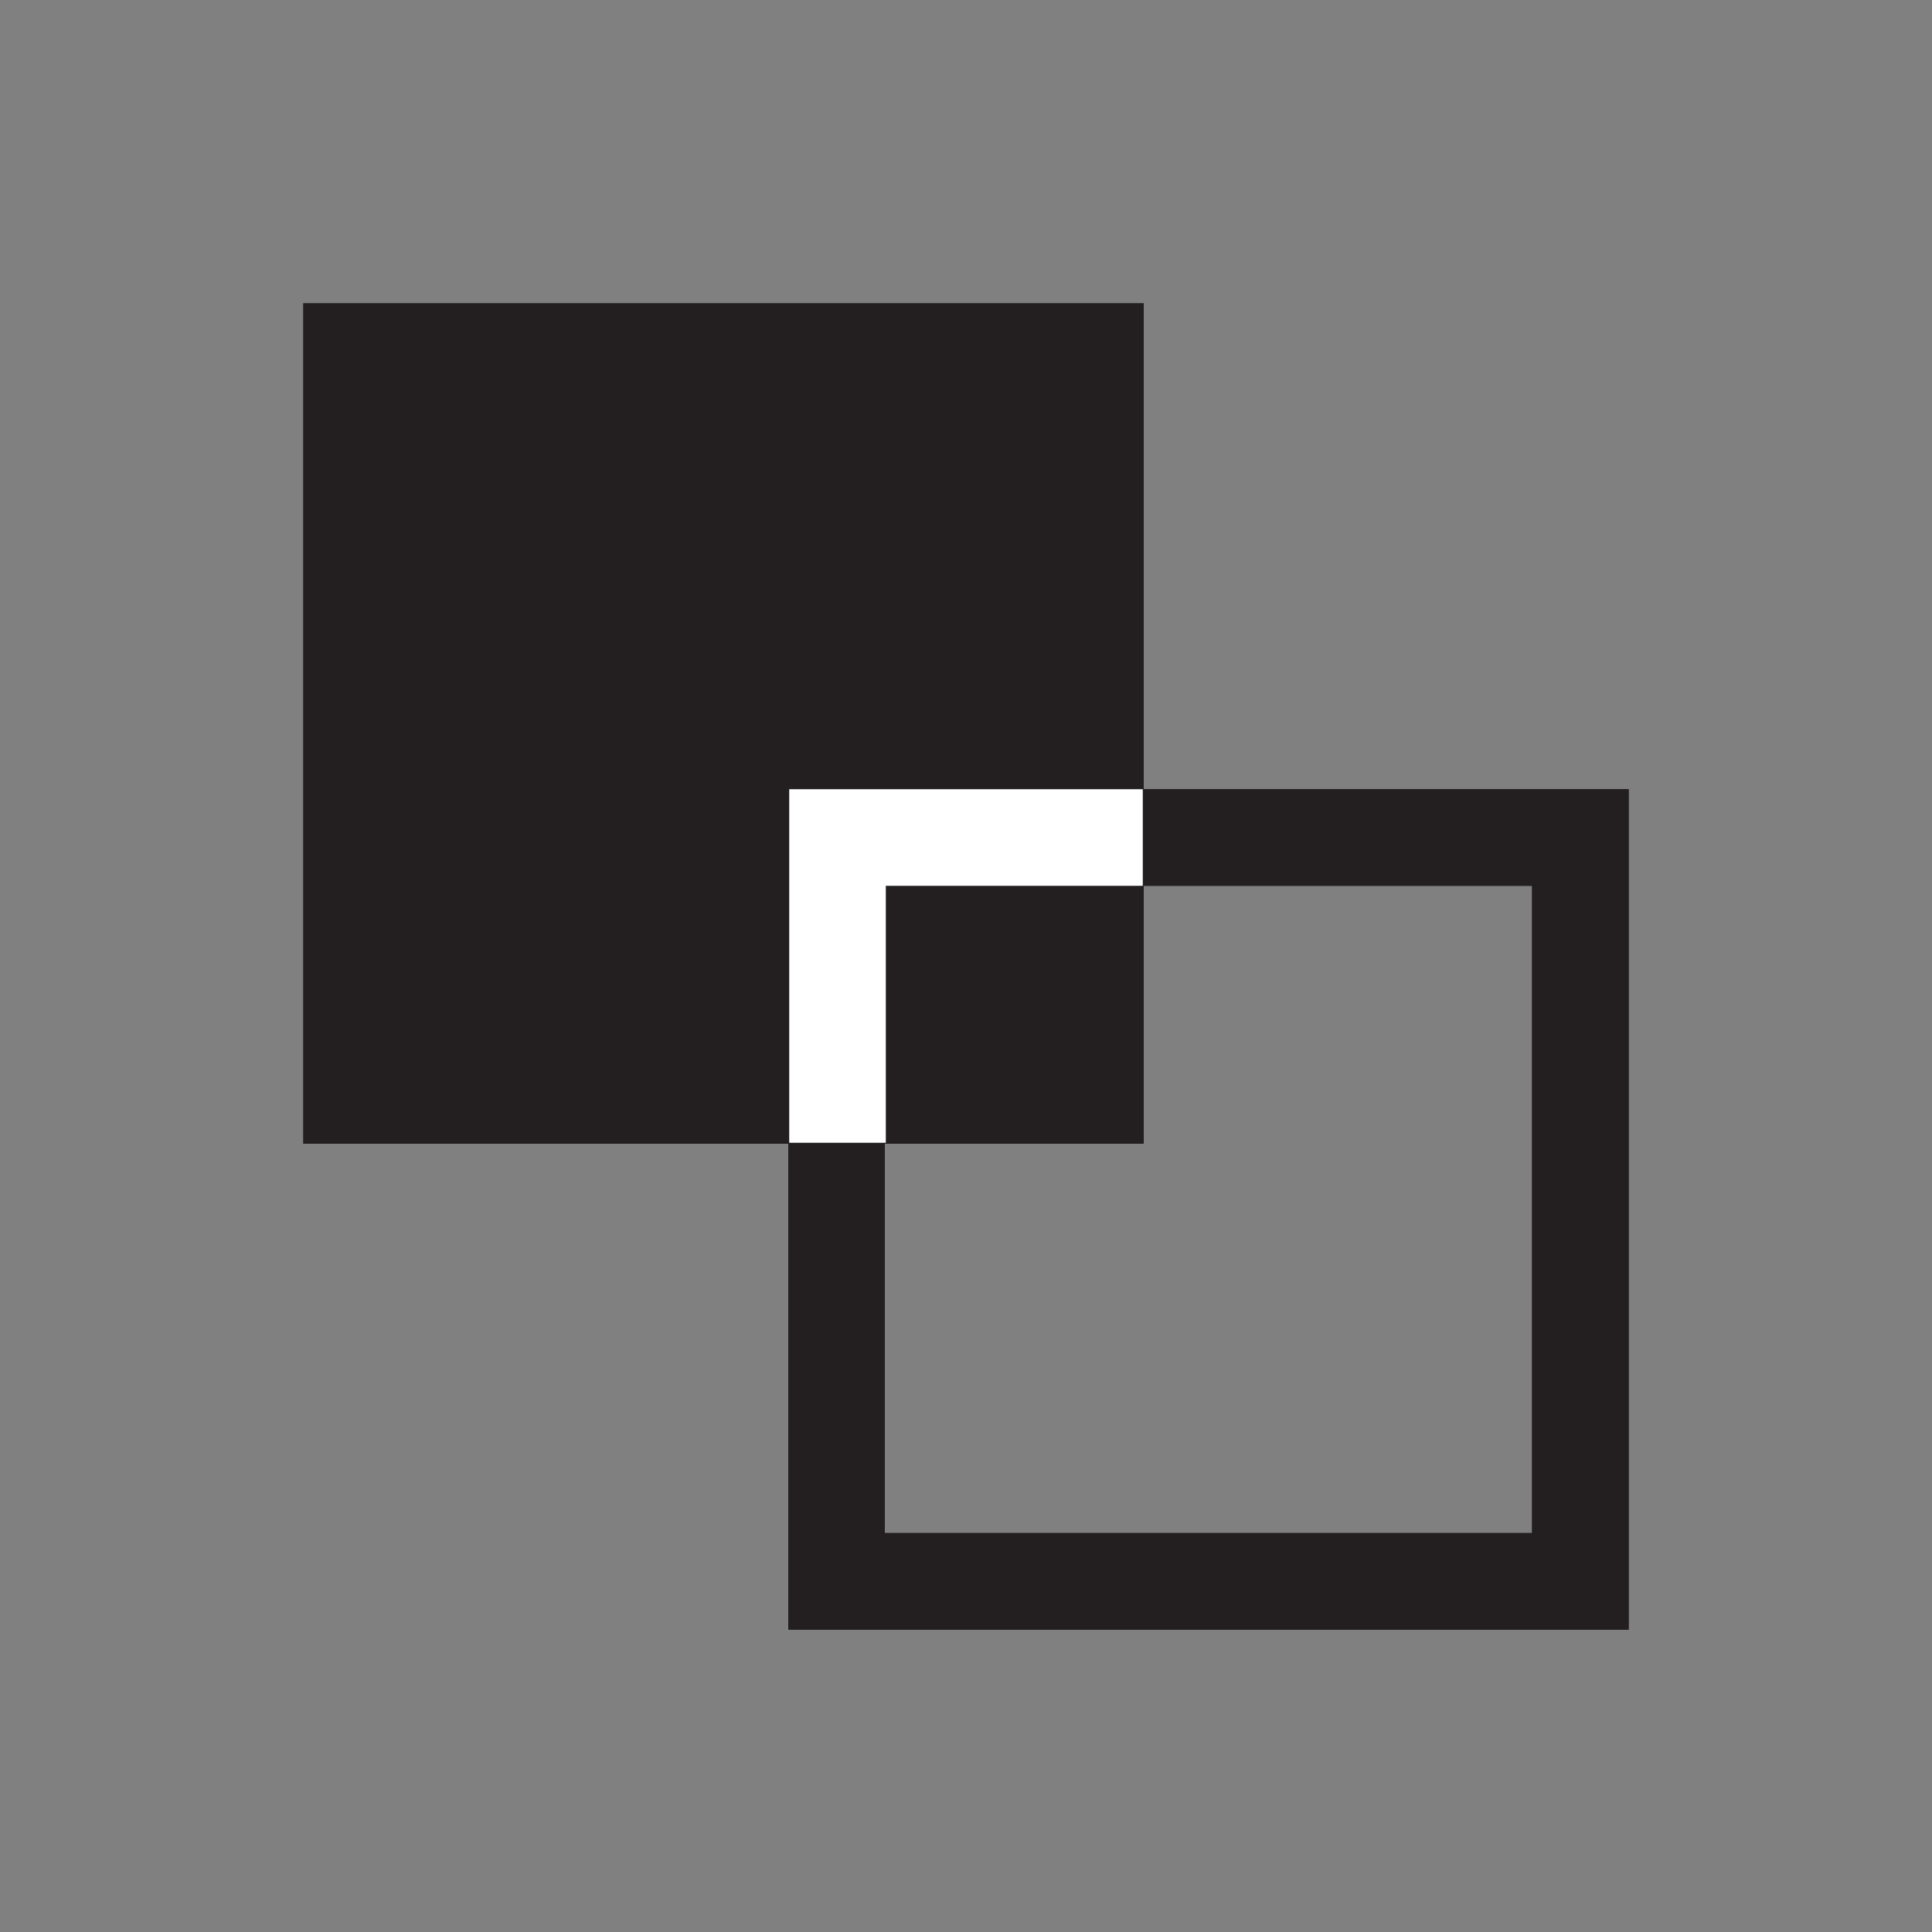 <?xml version="1.0" encoding="UTF-8"?>
<svg id="Layer_1" data-name="Layer 1" xmlns="http://www.w3.org/2000/svg" viewBox="0 0 20 20">
  <rect x="0" y="0" width="20" height="20" fill="#808080" stroke="none"/>
  <defs>
    <style>
      .cls-1 {
        fill: #fff;
      }

      .cls-2 {
        fill: #231f20;
      }
    </style>
  </defs>
  <g>
    <rect class="cls-2" x="3.14" y="3.14" width="8.7" height="8.7"/>
    <path class="cls-2" d="m15.86,9.17v6.7h-6.7v-6.7h6.7m1-1h-8.7v8.7h8.7v-8.7h0Z"/>
    <path class="cls-1" d="m11.83,8.17h-3.66v3.66h1v-2.66h2.66v-1Z"/>
  </g>
  <g>
    <rect class="cls-2" x="3.14" y="3.14" width="8.7" height="8.7"/>
    <path class="cls-2" d="m15.86,9.17v6.7h-6.7v-6.7h6.7m1-1h-8.7v8.7h8.7v-8.7h0Z"/>
    <path class="cls-1" d="m11.83,8.17h-3.66v3.66h1v-2.66h2.66v-1Z"/>
  </g>
</svg>